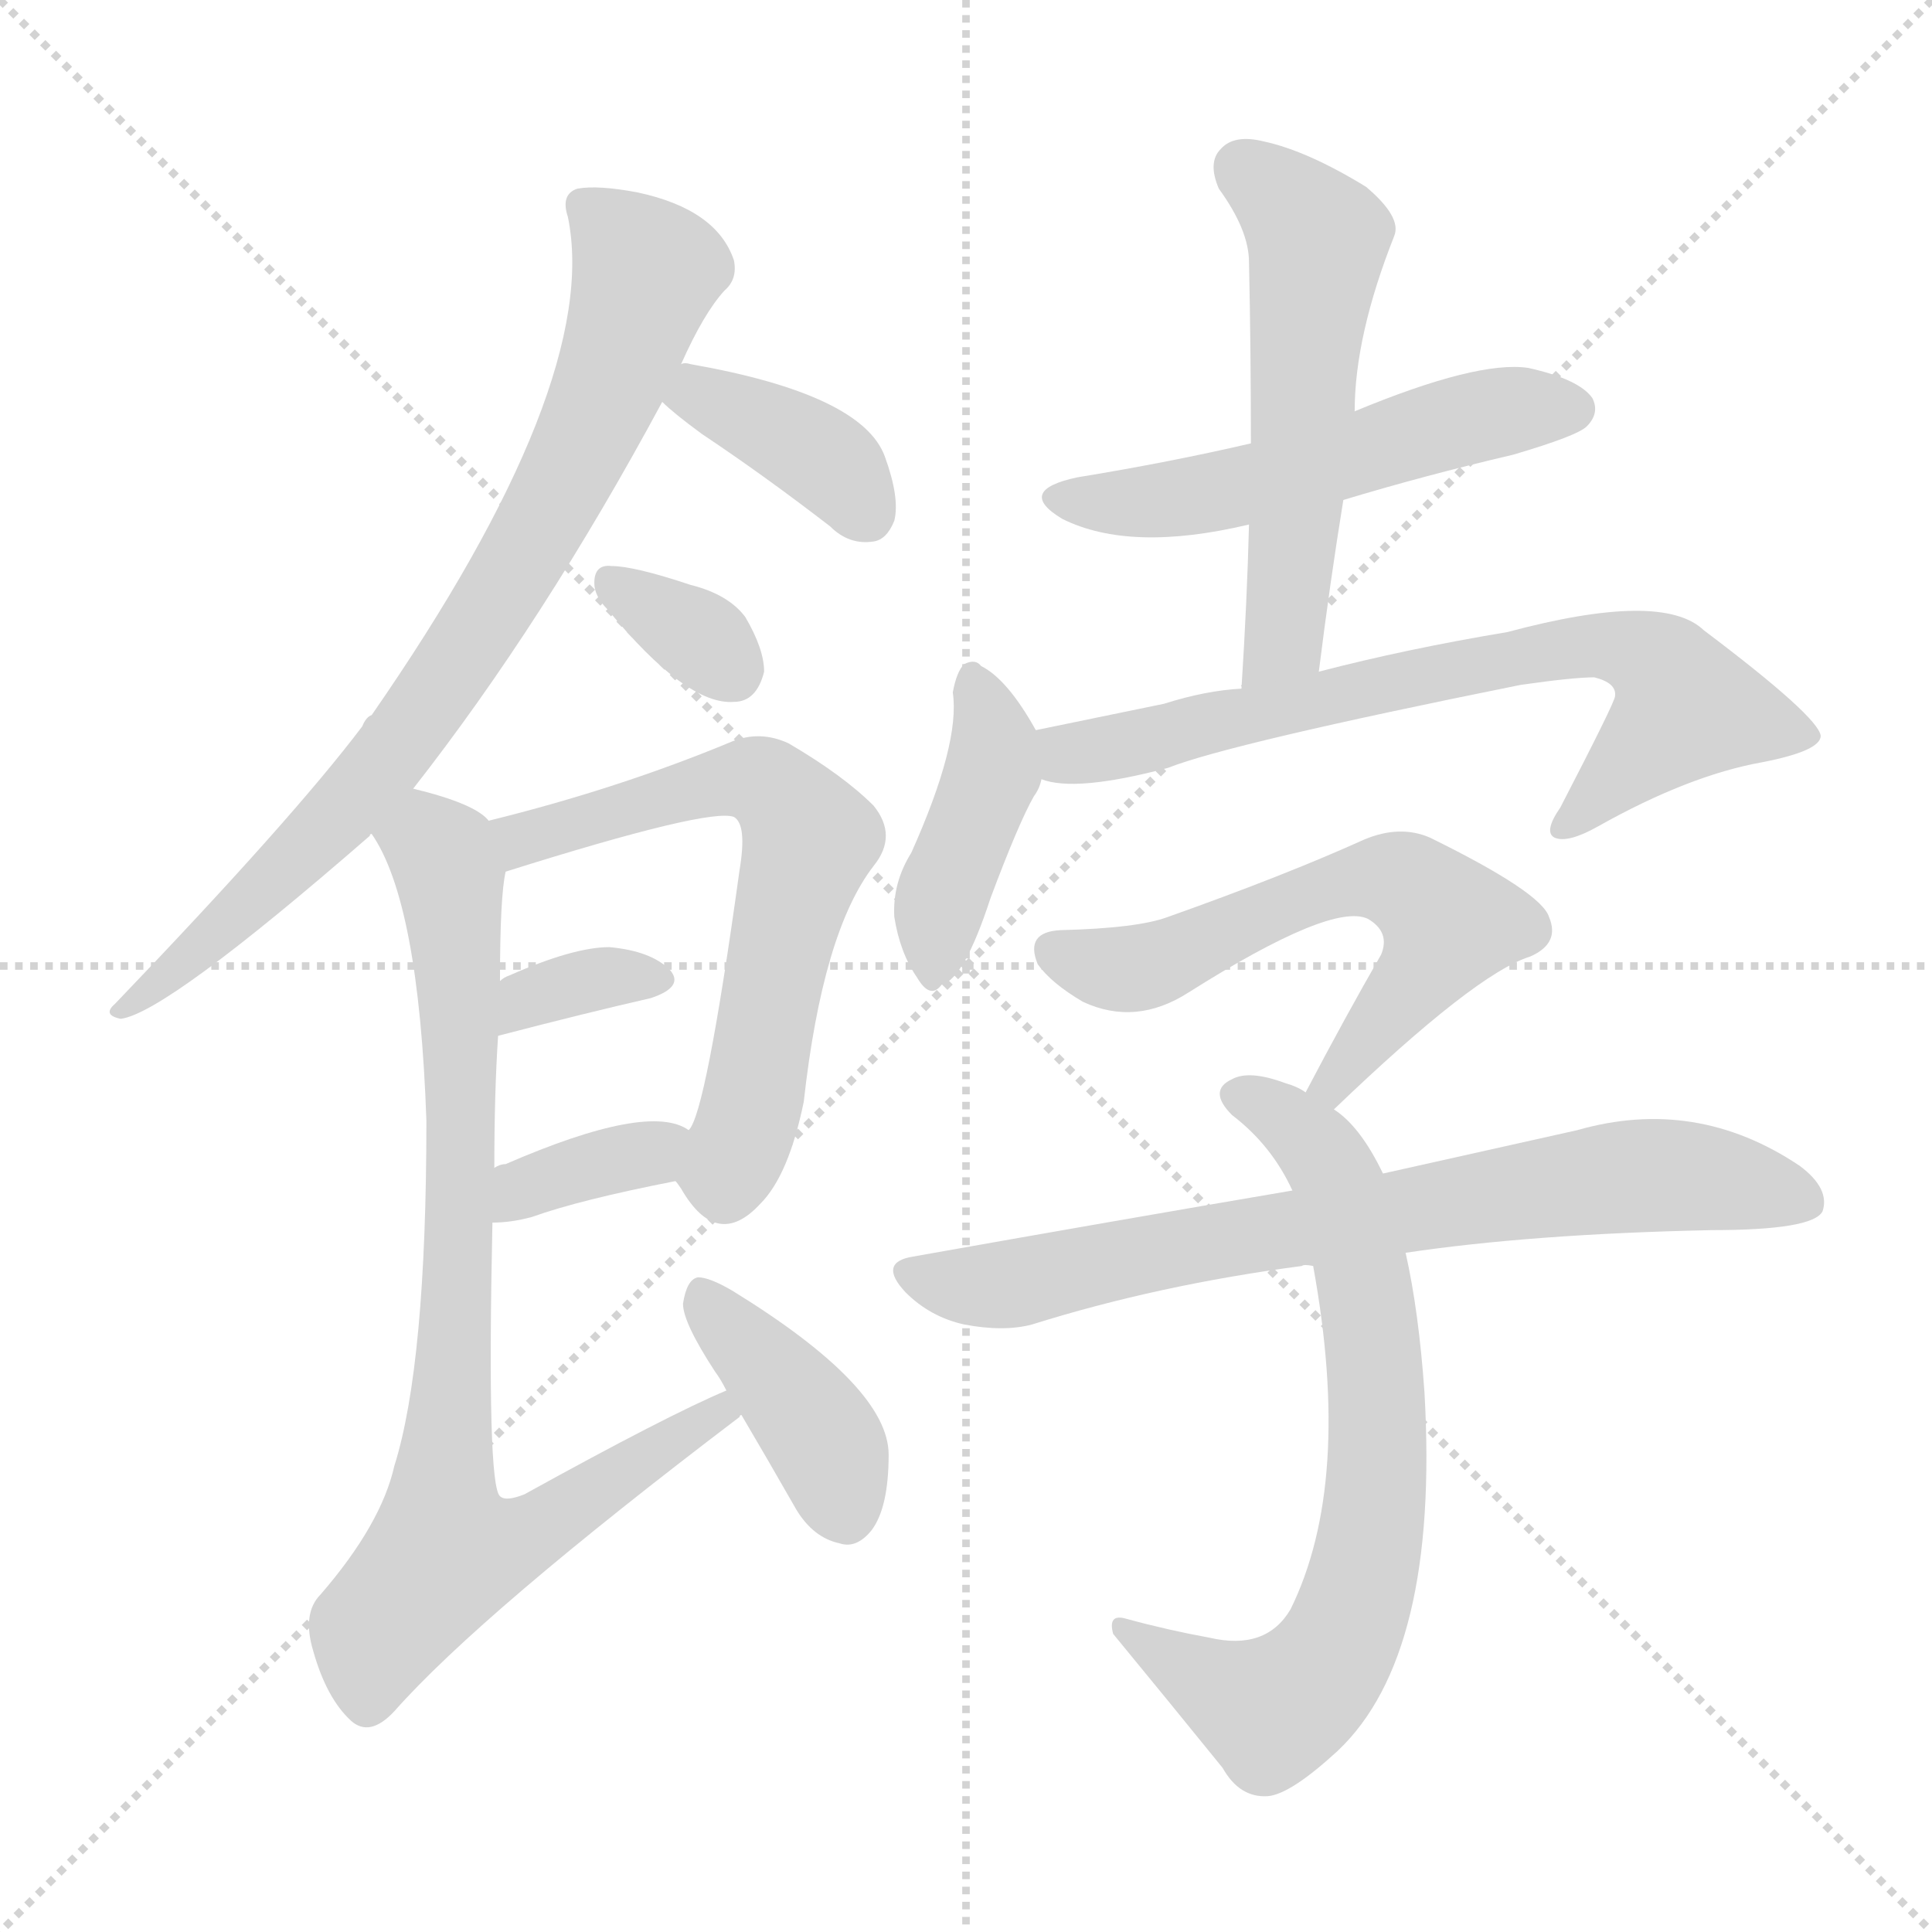 <svg version="1.1" viewBox="0 0 1024 1024" xmlns="http://www.w3.org/2000/svg">
  <g stroke="lightgray" stroke-dasharray="1,1" stroke-width="1" transform="scale(4, 4)">
    <line x1="0" y1="0" x2="256" y2="256"></line>
    <line x1="256" y1="0" x2="0" y2="256"></line>
    <line x1="128" y1="0" x2="128" y2="256"></line>
    <line x1="0" y1="128" x2="256" y2="128"></line>
  </g>
<g transform="scale(1, -1) translate(0, -900)">
   <style type="text/css">
    @keyframes keyframes0 {
      from {
       stroke: blue;
       stroke-dashoffset: 789;
       stroke-width: 128;
       }
       72% {
       animation-timing-function: step-end;
       stroke: blue;
       stroke-dashoffset: 0;
       stroke-width: 128;
       }
       to {
       stroke: black;
       stroke-width: 1024;
       }
       }
       #make-me-a-hanzi-animation-0 {
         animation: keyframes0 0.892s both;
         animation-delay: 0s;
         animation-timing-function: linear;
       }
    @keyframes keyframes1 {
      from {
       stroke: blue;
       stroke-dashoffset: 376;
       stroke-width: 128;
       }
       55% {
       animation-timing-function: step-end;
       stroke: blue;
       stroke-dashoffset: 0;
       stroke-width: 128;
       }
       to {
       stroke: black;
       stroke-width: 1024;
       }
       }
       #make-me-a-hanzi-animation-1 {
         animation: keyframes1 0.556s both;
         animation-delay: 0.892s;
         animation-timing-function: linear;
       }
    @keyframes keyframes2 {
      from {
       stroke: blue;
       stroke-dashoffset: 331;
       stroke-width: 128;
       }
       52% {
       animation-timing-function: step-end;
       stroke: blue;
       stroke-dashoffset: 0;
       stroke-width: 128;
       }
       to {
       stroke: black;
       stroke-width: 1024;
       }
       }
       #make-me-a-hanzi-animation-2 {
         animation: keyframes2 0.519s both;
         animation-delay: 1.448s;
         animation-timing-function: linear;
       }
    @keyframes keyframes3 {
      from {
       stroke: blue;
       stroke-dashoffset: 638;
       stroke-width: 128;
       }
       67% {
       animation-timing-function: step-end;
       stroke: blue;
       stroke-dashoffset: 0;
       stroke-width: 128;
       }
       to {
       stroke: black;
       stroke-width: 1024;
       }
       }
       #make-me-a-hanzi-animation-3 {
         animation: keyframes3 0.769s both;
         animation-delay: 1.967s;
         animation-timing-function: linear;
       }
    @keyframes keyframes4 {
      from {
       stroke: blue;
       stroke-dashoffset: 341;
       stroke-width: 128;
       }
       53% {
       animation-timing-function: step-end;
       stroke: blue;
       stroke-dashoffset: 0;
       stroke-width: 128;
       }
       to {
       stroke: black;
       stroke-width: 1024;
       }
       }
       #make-me-a-hanzi-animation-4 {
         animation: keyframes4 0.528s both;
         animation-delay: 2.737s;
         animation-timing-function: linear;
       }
    @keyframes keyframes5 {
      from {
       stroke: blue;
       stroke-dashoffset: 357;
       stroke-width: 128;
       }
       54% {
       animation-timing-function: step-end;
       stroke: blue;
       stroke-dashoffset: 0;
       stroke-width: 128;
       }
       to {
       stroke: black;
       stroke-width: 1024;
       }
       }
       #make-me-a-hanzi-animation-5 {
         animation: keyframes5 0.541s both;
         animation-delay: 3.264s;
         animation-timing-function: linear;
       }
    @keyframes keyframes6 {
      from {
       stroke: blue;
       stroke-dashoffset: 831;
       stroke-width: 128;
       }
       73% {
       animation-timing-function: step-end;
       stroke: blue;
       stroke-dashoffset: 0;
       stroke-width: 128;
       }
       to {
       stroke: black;
       stroke-width: 1024;
       }
       }
       #make-me-a-hanzi-animation-6 {
         animation: keyframes6 0.926s both;
         animation-delay: 3.805s;
         animation-timing-function: linear;
       }
    @keyframes keyframes7 {
      from {
       stroke: blue;
       stroke-dashoffset: 399;
       stroke-width: 128;
       }
       56% {
       animation-timing-function: step-end;
       stroke: blue;
       stroke-dashoffset: 0;
       stroke-width: 128;
       }
       to {
       stroke: black;
       stroke-width: 1024;
       }
       }
       #make-me-a-hanzi-animation-7 {
         animation: keyframes7 0.575s both;
         animation-delay: 4.731s;
         animation-timing-function: linear;
       }
    @keyframes keyframes8 {
      from {
       stroke: blue;
       stroke-dashoffset: 531;
       stroke-width: 128;
       }
       63% {
       animation-timing-function: step-end;
       stroke: blue;
       stroke-dashoffset: 0;
       stroke-width: 128;
       }
       to {
       stroke: black;
       stroke-width: 1024;
       }
       }
       #make-me-a-hanzi-animation-8 {
         animation: keyframes8 0.682s both;
         animation-delay: 5.306s;
         animation-timing-function: linear;
       }
    @keyframes keyframes9 {
      from {
       stroke: blue;
       stroke-dashoffset: 548;
       stroke-width: 128;
       }
       64% {
       animation-timing-function: step-end;
       stroke: blue;
       stroke-dashoffset: 0;
       stroke-width: 128;
       }
       to {
       stroke: black;
       stroke-width: 1024;
       }
       }
       #make-me-a-hanzi-animation-9 {
         animation: keyframes9 0.696s both;
         animation-delay: 5.988s;
         animation-timing-function: linear;
       }
    @keyframes keyframes10 {
      from {
       stroke: blue;
       stroke-dashoffset: 415;
       stroke-width: 128;
       }
       57% {
       animation-timing-function: step-end;
       stroke: blue;
       stroke-dashoffset: 0;
       stroke-width: 128;
       }
       to {
       stroke: black;
       stroke-width: 1024;
       }
       }
       #make-me-a-hanzi-animation-10 {
         animation: keyframes10 0.588s both;
         animation-delay: 6.684s;
         animation-timing-function: linear;
       }
    @keyframes keyframes11 {
      from {
       stroke: blue;
       stroke-dashoffset: 707;
       stroke-width: 128;
       }
       70% {
       animation-timing-function: step-end;
       stroke: blue;
       stroke-dashoffset: 0;
       stroke-width: 128;
       }
       to {
       stroke: black;
       stroke-width: 1024;
       }
       }
       #make-me-a-hanzi-animation-11 {
         animation: keyframes11 0.825s both;
         animation-delay: 7.271s;
         animation-timing-function: linear;
       }
    @keyframes keyframes12 {
      from {
       stroke: blue;
       stroke-dashoffset: 597;
       stroke-width: 128;
       }
       66% {
       animation-timing-function: step-end;
       stroke: blue;
       stroke-dashoffset: 0;
       stroke-width: 128;
       }
       to {
       stroke: black;
       stroke-width: 1024;
       }
       }
       #make-me-a-hanzi-animation-12 {
         animation: keyframes12 0.736s both;
         animation-delay: 8.097s;
         animation-timing-function: linear;
       }
    @keyframes keyframes13 {
      from {
       stroke: blue;
       stroke-dashoffset: 710;
       stroke-width: 128;
       }
       70% {
       animation-timing-function: step-end;
       stroke: blue;
       stroke-dashoffset: 0;
       stroke-width: 128;
       }
       to {
       stroke: black;
       stroke-width: 1024;
       }
       }
       #make-me-a-hanzi-animation-13 {
         animation: keyframes13 0.828s both;
         animation-delay: 8.833s;
         animation-timing-function: linear;
       }
    @keyframes keyframes14 {
      from {
       stroke: blue;
       stroke-dashoffset: 736;
       stroke-width: 128;
       }
       71% {
       animation-timing-function: step-end;
       stroke: blue;
       stroke-dashoffset: 0;
       stroke-width: 128;
       }
       to {
       stroke: black;
       stroke-width: 1024;
       }
       }
       #make-me-a-hanzi-animation-14 {
         animation: keyframes14 0.849s both;
         animation-delay: 9.66s;
         animation-timing-function: linear;
       }
</style>
<path d="M 219.0 482.0 Q 288.0 570.0 351.0 687.0 L 361.0 707.0 Q 373.0 734.0 384.0 746.0 Q 391.0 752.0 389.0 762.0 Q 380.0 789.0 338.0 798.0 Q 317.0 802.0 306.0 800.0 Q 297.0 797.0 301.0 785.0 Q 319.0 697.0 197.0 521.0 Q 194.0 520.0 192.0 515.0 Q 155.0 466.0 61.0 368.0 Q 54.0 362.0 64.0 360.0 Q 88.0 363.0 196.0 457.0 Q 196.0 458.0 197.0 458.0 L 219.0 482.0 Z" fill="lightgray"></path> 
<path d="M 351.0 687.0 Q 357.0 681.0 372.0 670.0 Q 405.0 648.0 440.0 621.0 Q 450.0 611.0 463.0 613.0 Q 470.0 614.0 474.0 624.0 Q 477.0 636.0 469.0 658.0 Q 457.0 691.0 366.0 707.0 Q 363.0 708.0 361.0 707.0 C 331.0 707.0 330.0 707.0 351.0 687.0 Z" fill="lightgray"></path> 
<path d="M 322.0 577.0 Q 364.0 526.0 389.0 528.0 Q 401.0 528.0 405.0 544.0 Q 405.0 556.0 395.0 573.0 Q 386.0 585.0 366.0 590.0 Q 336.0 600.0 324.0 600.0 Q 315.0 601.0 315.0 591.0 Q 315.0 584.0 322.0 577.0 Z" fill="lightgray"></path> 
<path d="M 358.0 274.0 Q 359.0 273.0 361.0 270.0 Q 380.0 237.0 403.0 262.0 Q 418.0 277.0 426.0 316.0 Q 436.0 406.0 463.0 441.0 Q 476.0 457.0 463.0 473.0 Q 447.0 489.0 418.0 506.0 Q 403.0 513.0 388.0 507.0 Q 328.0 482.0 259.0 465.0 C 230.0 458.0 239.0 429.0 268.0 438.0 Q 376.0 472.0 389.0 467.0 Q 396.0 463.0 392.0 439.0 Q 374.0 309.0 365.0 301.0 C 355.0 278.0 355.0 278.0 358.0 274.0 Z" fill="lightgray"></path> 
<path d="M 264.0 351.0 Q 310.0 363.0 345.0 371.0 Q 363.0 377.0 355.0 386.0 Q 345.0 396.0 323.0 398.0 Q 304.0 398.0 270.0 383.0 Q 267.0 382.0 265.0 380.0 C 241.0 362.0 235.0 343.0 264.0 351.0 Z" fill="lightgray"></path> 
<path d="M 261.0 252.0 Q 271.0 252.0 282.0 255.0 Q 307.0 264.0 358.0 274.0 C 387.0 280.0 391.0 286.0 365.0 301.0 Q 344.0 316.0 268.0 283.0 Q 265.0 283.0 262.0 281.0 C 235.0 268.0 231.0 251.0 261.0 252.0 Z" fill="lightgray"></path> 
<path d="M 385.0 163.0 Q 354.0 150.0 278.0 108.0 Q 268.0 104.0 265.0 107.0 Q 258.0 113.0 261.0 252.0 L 262.0 281.0 Q 262.0 321.0 264.0 351.0 L 265.0 380.0 Q 265.0 425.0 268.0 438.0 C 270.0 458.0 270.0 458.0 259.0 465.0 Q 252.0 474.0 219.0 482.0 C 190.0 490.0 183.0 485.0 197.0 458.0 Q 222.0 422.0 226.0 306.0 Q 226.0 177.0 209.0 123.0 Q 202.0 92.0 170.0 55.0 Q 160.0 45.0 166.0 25.0 Q 173.0 0.0 186.0 -12.0 Q 196.0 -21.0 209.0 -7.0 Q 255.0 45.0 392.0 149.0 Q 392.0 150.0 393.0 150.0 C 417.0 168.0 412.0 175.0 385.0 163.0 Z" fill="lightgray"></path> 
<path d="M 393.0 150.0 Q 406.0 128.0 422.0 100.0 Q 431.0 85.0 445.0 82.0 Q 454.0 79.0 462.0 89.0 Q 471.0 101.0 471.0 129.0 Q 471.0 165.0 388.0 216.0 Q 376.0 223.0 370.0 223.0 Q 364.0 222.0 362.0 209.0 Q 362.0 199.0 379.0 173.0 Q 382.0 169.0 385.0 163.0 L 393.0 150.0 Z" fill="lightgray"></path> 
<path d="M 712.0 635.0 Q 755.0 648.0 802.0 659.0 Q 836.0 669.0 841.0 674.0 Q 848.0 681.0 844.0 689.0 Q 837.0 699.0 810.0 705.0 Q 783.0 709.0 718.0 682.0 L 663.0 665.0 Q 620.0 655.0 571.0 647.0 Q 538.0 640.0 563.0 625.0 Q 599.0 607.0 662.0 622.0 L 712.0 635.0 Z" fill="lightgray"></path> 
<path d="M 699.0 544.0 Q 705.0 592.0 712.0 635.0 L 718.0 682.0 Q 718.0 722.0 739.0 775.0 Q 743.0 785.0 724.0 801.0 Q 693.0 820.0 670.0 825.0 Q 654.0 829.0 647.0 821.0 Q 640.0 814.0 646.0 800.0 Q 662.0 778.0 662.0 761.0 Q 663.0 715.0 663.0 665.0 L 662.0 622.0 Q 661.0 582.0 658.0 535.0 C 656.0 505.0 695.0 514.0 699.0 544.0 Z" fill="lightgray"></path> 
<path d="M 549.0 513.0 Q 534.0 540.0 520.0 547.0 Q 517.0 551.0 511.0 548.0 Q 507.0 544.0 505.0 533.0 Q 509.0 506.0 483.0 448.0 Q 473.0 432.0 474.0 414.0 Q 477.0 395.0 486.0 382.0 Q 493.0 370.0 499.0 378.0 Q 511.0 381.0 525.0 424.0 Q 540.0 464.0 548.0 478.0 Q 551.0 482.0 552.0 487.0 C 556.0 500.0 556.0 500.0 549.0 513.0 Z" fill="lightgray"></path> 
<path d="M 552.0 487.0 Q 570.0 480.0 619.0 493.0 Q 652.0 506.0 806.0 537.0 Q 834.0 541.0 845.0 541.0 Q 857.0 538.0 856.0 531.0 Q 856.0 528.0 827.0 472.0 Q 818.0 459.0 824.0 456.0 Q 831.0 453.0 847.0 462.0 Q 895.0 489.0 934.0 496.0 Q 965.0 502.0 965.0 510.0 Q 964.0 520.0 903.0 566.0 Q 881.0 587.0 799.0 565.0 Q 745.0 556.0 699.0 544.0 L 658.0 535.0 Q 639.0 534.0 617.0 527.0 L 549.0 513.0 C 520.0 507.0 522.0 492.0 552.0 487.0 Z" fill="lightgray"></path> 
<path d="M 707.0 312.0 Q 782.0 384.0 811.0 393.0 Q 827.0 400.0 821.0 414.0 Q 817.0 427.0 758.0 456.0 Q 742.0 463.0 723.0 455.0 Q 681.0 436.0 619.0 414.0 Q 603.0 408.0 562.0 407.0 Q 543.0 406.0 550.0 389.0 Q 557.0 379.0 574.0 369.0 Q 602.0 356.0 630.0 374.0 Q 706.0 422.0 725.0 413.0 Q 737.0 406.0 732.0 394.0 Q 713.0 361.0 692.0 321.0 C 678.0 294.0 685.0 291.0 707.0 312.0 Z" fill="lightgray"></path> 
<path d="M 733.0 278.0 Q 721.0 303.0 707.0 312.0 L 692.0 321.0 Q 688.0 324.0 681.0 326.0 Q 662.0 333.0 653.0 328.0 Q 640.0 322.0 653.0 309.0 Q 674.0 293.0 685.0 269.0 L 696.0 229.0 Q 717.0 114.0 684.0 47.0 Q 671.0 25.0 641.0 32.0 Q 619.0 36.0 597.0 42.0 Q 587.0 45.0 590.0 34.0 Q 618.0 0.0 648.0 -37.0 Q 657.0 -53.0 672.0 -52.0 Q 684.0 -51.0 709.0 -28.0 Q 763.0 23.0 755.0 162.0 Q 752.0 205.0 745.0 236.0 L 733.0 278.0 Z" fill="lightgray"></path> 
<path d="M 745.0 236.0 Q 812.0 246.0 907.0 248.0 Q 961.0 248.0 966.0 258.0 Q 970.0 270.0 954.0 282.0 Q 899.0 319.0 836.0 301.0 Q 791.0 291.0 733.0 278.0 L 685.0 269.0 Q 591.0 253.0 484.0 234.0 Q 465.0 231.0 480.0 215.0 Q 493.0 202.0 511.0 198.0 Q 532.0 194.0 547.0 198.0 Q 614.0 219.0 690.0 229.0 Q 691.0 230.0 696.0 229.0 L 745.0 236.0 Z" fill="lightgray"></path> 
      <clipPath id="make-me-a-hanzi-clip-0">
      <path d="M 219.0 482.0 Q 288.0 570.0 351.0 687.0 L 361.0 707.0 Q 373.0 734.0 384.0 746.0 Q 391.0 752.0 389.0 762.0 Q 380.0 789.0 338.0 798.0 Q 317.0 802.0 306.0 800.0 Q 297.0 797.0 301.0 785.0 Q 319.0 697.0 197.0 521.0 Q 194.0 520.0 192.0 515.0 Q 155.0 466.0 61.0 368.0 Q 54.0 362.0 64.0 360.0 Q 88.0 363.0 196.0 457.0 Q 196.0 458.0 197.0 458.0 L 219.0 482.0 Z" fill="lightgray"></path>
      </clipPath>
      <path clip-path="url(#make-me-a-hanzi-clip-0)" d="M 311.0 790.0 L 338.0 763.0 L 341.0 749.0 L 309.0 664.0 L 272.0 596.0 L 216.0 511.0 L 175.0 462.0 L 65.0 365.0 " fill="none" id="make-me-a-hanzi-animation-0" stroke-dasharray="661 1322" stroke-linecap="round"></path>

      <clipPath id="make-me-a-hanzi-clip-1">
      <path d="M 351.0 687.0 Q 357.0 681.0 372.0 670.0 Q 405.0 648.0 440.0 621.0 Q 450.0 611.0 463.0 613.0 Q 470.0 614.0 474.0 624.0 Q 477.0 636.0 469.0 658.0 Q 457.0 691.0 366.0 707.0 Q 363.0 708.0 361.0 707.0 C 331.0 707.0 330.0 707.0 351.0 687.0 Z" fill="lightgray"></path>
      </clipPath>
      <path clip-path="url(#make-me-a-hanzi-clip-1)" d="M 360.0 689.0 L 372.0 691.0 L 431.0 661.0 L 458.0 629.0 " fill="none" id="make-me-a-hanzi-animation-1" stroke-dasharray="248 496" stroke-linecap="round"></path>

      <clipPath id="make-me-a-hanzi-clip-2">
      <path d="M 322.0 577.0 Q 364.0 526.0 389.0 528.0 Q 401.0 528.0 405.0 544.0 Q 405.0 556.0 395.0 573.0 Q 386.0 585.0 366.0 590.0 Q 336.0 600.0 324.0 600.0 Q 315.0 601.0 315.0 591.0 Q 315.0 584.0 322.0 577.0 Z" fill="lightgray"></path>
      </clipPath>
      <path clip-path="url(#make-me-a-hanzi-clip-2)" d="M 327.0 588.0 L 371.0 562.0 L 388.0 545.0 " fill="none" id="make-me-a-hanzi-animation-2" stroke-dasharray="203 406" stroke-linecap="round"></path>

      <clipPath id="make-me-a-hanzi-clip-3">
      <path d="M 358.0 274.0 Q 359.0 273.0 361.0 270.0 Q 380.0 237.0 403.0 262.0 Q 418.0 277.0 426.0 316.0 Q 436.0 406.0 463.0 441.0 Q 476.0 457.0 463.0 473.0 Q 447.0 489.0 418.0 506.0 Q 403.0 513.0 388.0 507.0 Q 328.0 482.0 259.0 465.0 C 230.0 458.0 239.0 429.0 268.0 438.0 Q 376.0 472.0 389.0 467.0 Q 396.0 463.0 392.0 439.0 Q 374.0 309.0 365.0 301.0 C 355.0 278.0 355.0 278.0 358.0 274.0 Z" fill="lightgray"></path>
      </clipPath>
      <path clip-path="url(#make-me-a-hanzi-clip-3)" d="M 268.0 461.0 L 279.0 454.0 L 373.0 484.0 L 399.0 487.0 L 412.0 480.0 L 429.0 455.0 L 394.0 298.0 L 384.0 278.0 L 368.0 279.0 " fill="none" id="make-me-a-hanzi-animation-3" stroke-dasharray="510 1020" stroke-linecap="round"></path>

      <clipPath id="make-me-a-hanzi-clip-4">
      <path d="M 264.0 351.0 Q 310.0 363.0 345.0 371.0 Q 363.0 377.0 355.0 386.0 Q 345.0 396.0 323.0 398.0 Q 304.0 398.0 270.0 383.0 Q 267.0 382.0 265.0 380.0 C 241.0 362.0 235.0 343.0 264.0 351.0 Z" fill="lightgray"></path>
      </clipPath>
      <path clip-path="url(#make-me-a-hanzi-clip-4)" d="M 270.0 358.0 L 284.0 373.0 L 327.0 383.0 L 347.0 380.0 " fill="none" id="make-me-a-hanzi-animation-4" stroke-dasharray="213 426" stroke-linecap="round"></path>

      <clipPath id="make-me-a-hanzi-clip-5">
      <path d="M 261.0 252.0 Q 271.0 252.0 282.0 255.0 Q 307.0 264.0 358.0 274.0 C 387.0 280.0 391.0 286.0 365.0 301.0 Q 344.0 316.0 268.0 283.0 Q 265.0 283.0 262.0 281.0 C 235.0 268.0 231.0 251.0 261.0 252.0 Z" fill="lightgray"></path>
      </clipPath>
      <path clip-path="url(#make-me-a-hanzi-clip-5)" d="M 266.0 259.0 L 282.0 273.0 L 358.0 296.0 " fill="none" id="make-me-a-hanzi-animation-5" stroke-dasharray="229 458" stroke-linecap="round"></path>

      <clipPath id="make-me-a-hanzi-clip-6">
      <path d="M 385.0 163.0 Q 354.0 150.0 278.0 108.0 Q 268.0 104.0 265.0 107.0 Q 258.0 113.0 261.0 252.0 L 262.0 281.0 Q 262.0 321.0 264.0 351.0 L 265.0 380.0 Q 265.0 425.0 268.0 438.0 C 270.0 458.0 270.0 458.0 259.0 465.0 Q 252.0 474.0 219.0 482.0 C 190.0 490.0 183.0 485.0 197.0 458.0 Q 222.0 422.0 226.0 306.0 Q 226.0 177.0 209.0 123.0 Q 202.0 92.0 170.0 55.0 Q 160.0 45.0 166.0 25.0 Q 173.0 0.0 186.0 -12.0 Q 196.0 -21.0 209.0 -7.0 Q 255.0 45.0 392.0 149.0 Q 392.0 150.0 393.0 150.0 C 417.0 168.0 412.0 175.0 385.0 163.0 Z" fill="lightgray"></path>
      </clipPath>
      <path clip-path="url(#make-me-a-hanzi-clip-6)" d="M 205.0 458.0 L 234.0 448.0 L 243.0 390.0 L 244.0 214.0 L 236.0 77.0 L 284.0 88.0 L 387.0 155.0 " fill="none" id="make-me-a-hanzi-animation-6" stroke-dasharray="703 1406" stroke-linecap="round"></path>

      <clipPath id="make-me-a-hanzi-clip-7">
      <path d="M 393.0 150.0 Q 406.0 128.0 422.0 100.0 Q 431.0 85.0 445.0 82.0 Q 454.0 79.0 462.0 89.0 Q 471.0 101.0 471.0 129.0 Q 471.0 165.0 388.0 216.0 Q 376.0 223.0 370.0 223.0 Q 364.0 222.0 362.0 209.0 Q 362.0 199.0 379.0 173.0 Q 382.0 169.0 385.0 163.0 L 393.0 150.0 Z" fill="lightgray"></path>
      </clipPath>
      <path clip-path="url(#make-me-a-hanzi-clip-7)" d="M 372.0 215.0 L 432.0 144.0 L 449.0 97.0 " fill="none" id="make-me-a-hanzi-animation-7" stroke-dasharray="271 542" stroke-linecap="round"></path>

      <clipPath id="make-me-a-hanzi-clip-8">
      <path d="M 712.0 635.0 Q 755.0 648.0 802.0 659.0 Q 836.0 669.0 841.0 674.0 Q 848.0 681.0 844.0 689.0 Q 837.0 699.0 810.0 705.0 Q 783.0 709.0 718.0 682.0 L 663.0 665.0 Q 620.0 655.0 571.0 647.0 Q 538.0 640.0 563.0 625.0 Q 599.0 607.0 662.0 622.0 L 712.0 635.0 Z" fill="lightgray"></path>
      </clipPath>
      <path clip-path="url(#make-me-a-hanzi-clip-8)" d="M 564.0 637.0 L 619.0 635.0 L 785.0 680.0 L 833.0 683.0 " fill="none" id="make-me-a-hanzi-animation-8" stroke-dasharray="403 806" stroke-linecap="round"></path>

      <clipPath id="make-me-a-hanzi-clip-9">
      <path d="M 699.0 544.0 Q 705.0 592.0 712.0 635.0 L 718.0 682.0 Q 718.0 722.0 739.0 775.0 Q 743.0 785.0 724.0 801.0 Q 693.0 820.0 670.0 825.0 Q 654.0 829.0 647.0 821.0 Q 640.0 814.0 646.0 800.0 Q 662.0 778.0 662.0 761.0 Q 663.0 715.0 663.0 665.0 L 662.0 622.0 Q 661.0 582.0 658.0 535.0 C 656.0 505.0 695.0 514.0 699.0 544.0 Z" fill="lightgray"></path>
      </clipPath>
      <path clip-path="url(#make-me-a-hanzi-clip-9)" d="M 658.0 811.0 L 698.0 772.0 L 680.0 561.0 L 664.0 542.0 " fill="none" id="make-me-a-hanzi-animation-9" stroke-dasharray="420 840" stroke-linecap="round"></path>

      <clipPath id="make-me-a-hanzi-clip-10">
      <path d="M 549.0 513.0 Q 534.0 540.0 520.0 547.0 Q 517.0 551.0 511.0 548.0 Q 507.0 544.0 505.0 533.0 Q 509.0 506.0 483.0 448.0 Q 473.0 432.0 474.0 414.0 Q 477.0 395.0 486.0 382.0 Q 493.0 370.0 499.0 378.0 Q 511.0 381.0 525.0 424.0 Q 540.0 464.0 548.0 478.0 Q 551.0 482.0 552.0 487.0 C 556.0 500.0 556.0 500.0 549.0 513.0 Z" fill="lightgray"></path>
      </clipPath>
      <path clip-path="url(#make-me-a-hanzi-clip-10)" d="M 515.0 542.0 L 527.0 510.0 L 526.0 492.0 L 498.0 419.0 L 496.0 390.0 " fill="none" id="make-me-a-hanzi-animation-10" stroke-dasharray="287 574" stroke-linecap="round"></path>

      <clipPath id="make-me-a-hanzi-clip-11">
      <path d="M 552.0 487.0 Q 570.0 480.0 619.0 493.0 Q 652.0 506.0 806.0 537.0 Q 834.0 541.0 845.0 541.0 Q 857.0 538.0 856.0 531.0 Q 856.0 528.0 827.0 472.0 Q 818.0 459.0 824.0 456.0 Q 831.0 453.0 847.0 462.0 Q 895.0 489.0 934.0 496.0 Q 965.0 502.0 965.0 510.0 Q 964.0 520.0 903.0 566.0 Q 881.0 587.0 799.0 565.0 Q 745.0 556.0 699.0 544.0 L 658.0 535.0 Q 639.0 534.0 617.0 527.0 L 549.0 513.0 C 520.0 507.0 522.0 492.0 552.0 487.0 Z" fill="lightgray"></path>
      </clipPath>
      <path clip-path="url(#make-me-a-hanzi-clip-11)" d="M 557.0 507.0 L 567.0 500.0 L 590.0 503.0 L 851.0 559.0 L 883.0 544.0 L 894.0 525.0 L 829.0 461.0 " fill="none" id="make-me-a-hanzi-animation-11" stroke-dasharray="579 1158" stroke-linecap="round"></path>

      <clipPath id="make-me-a-hanzi-clip-12">
      <path d="M 707.0 312.0 Q 782.0 384.0 811.0 393.0 Q 827.0 400.0 821.0 414.0 Q 817.0 427.0 758.0 456.0 Q 742.0 463.0 723.0 455.0 Q 681.0 436.0 619.0 414.0 Q 603.0 408.0 562.0 407.0 Q 543.0 406.0 550.0 389.0 Q 557.0 379.0 574.0 369.0 Q 602.0 356.0 630.0 374.0 Q 706.0 422.0 725.0 413.0 Q 737.0 406.0 732.0 394.0 Q 713.0 361.0 692.0 321.0 C 678.0 294.0 685.0 291.0 707.0 312.0 Z" fill="lightgray"></path>
      </clipPath>
      <path clip-path="url(#make-me-a-hanzi-clip-12)" d="M 559.0 396.0 L 596.0 386.0 L 614.0 389.0 L 699.0 427.0 L 726.0 434.0 L 745.0 432.0 L 768.0 411.0 L 764.0 401.0 L 710.0 326.0 L 700.0 325.0 " fill="none" id="make-me-a-hanzi-animation-12" stroke-dasharray="469 938" stroke-linecap="round"></path>

      <clipPath id="make-me-a-hanzi-clip-13">
      <path d="M 733.0 278.0 Q 721.0 303.0 707.0 312.0 L 692.0 321.0 Q 688.0 324.0 681.0 326.0 Q 662.0 333.0 653.0 328.0 Q 640.0 322.0 653.0 309.0 Q 674.0 293.0 685.0 269.0 L 696.0 229.0 Q 717.0 114.0 684.0 47.0 Q 671.0 25.0 641.0 32.0 Q 619.0 36.0 597.0 42.0 Q 587.0 45.0 590.0 34.0 Q 618.0 0.0 648.0 -37.0 Q 657.0 -53.0 672.0 -52.0 Q 684.0 -51.0 709.0 -28.0 Q 763.0 23.0 755.0 162.0 Q 752.0 205.0 745.0 236.0 L 733.0 278.0 Z" fill="lightgray"></path>
      </clipPath>
      <path clip-path="url(#make-me-a-hanzi-clip-13)" d="M 656.0 319.0 L 693.0 297.0 L 712.0 264.0 L 728.0 184.0 L 726.0 80.0 L 710.0 29.0 L 677.0 -5.0 L 656.0 0.0 L 600.0 32.0 " fill="none" id="make-me-a-hanzi-animation-13" stroke-dasharray="582 1164" stroke-linecap="round"></path>

      <clipPath id="make-me-a-hanzi-clip-14">
      <path d="M 745.0 236.0 Q 812.0 246.0 907.0 248.0 Q 961.0 248.0 966.0 258.0 Q 970.0 270.0 954.0 282.0 Q 899.0 319.0 836.0 301.0 Q 791.0 291.0 733.0 278.0 L 685.0 269.0 Q 591.0 253.0 484.0 234.0 Q 465.0 231.0 480.0 215.0 Q 493.0 202.0 511.0 198.0 Q 532.0 194.0 547.0 198.0 Q 614.0 219.0 690.0 229.0 Q 691.0 230.0 696.0 229.0 L 745.0 236.0 Z" fill="lightgray"></path>
      </clipPath>
      <path clip-path="url(#make-me-a-hanzi-clip-14)" d="M 483.0 224.0 L 538.0 220.0 L 875.0 277.0 L 957.0 263.0 " fill="none" id="make-me-a-hanzi-animation-14" stroke-dasharray="608 1216" stroke-linecap="round"></path>

</g>
</svg>

